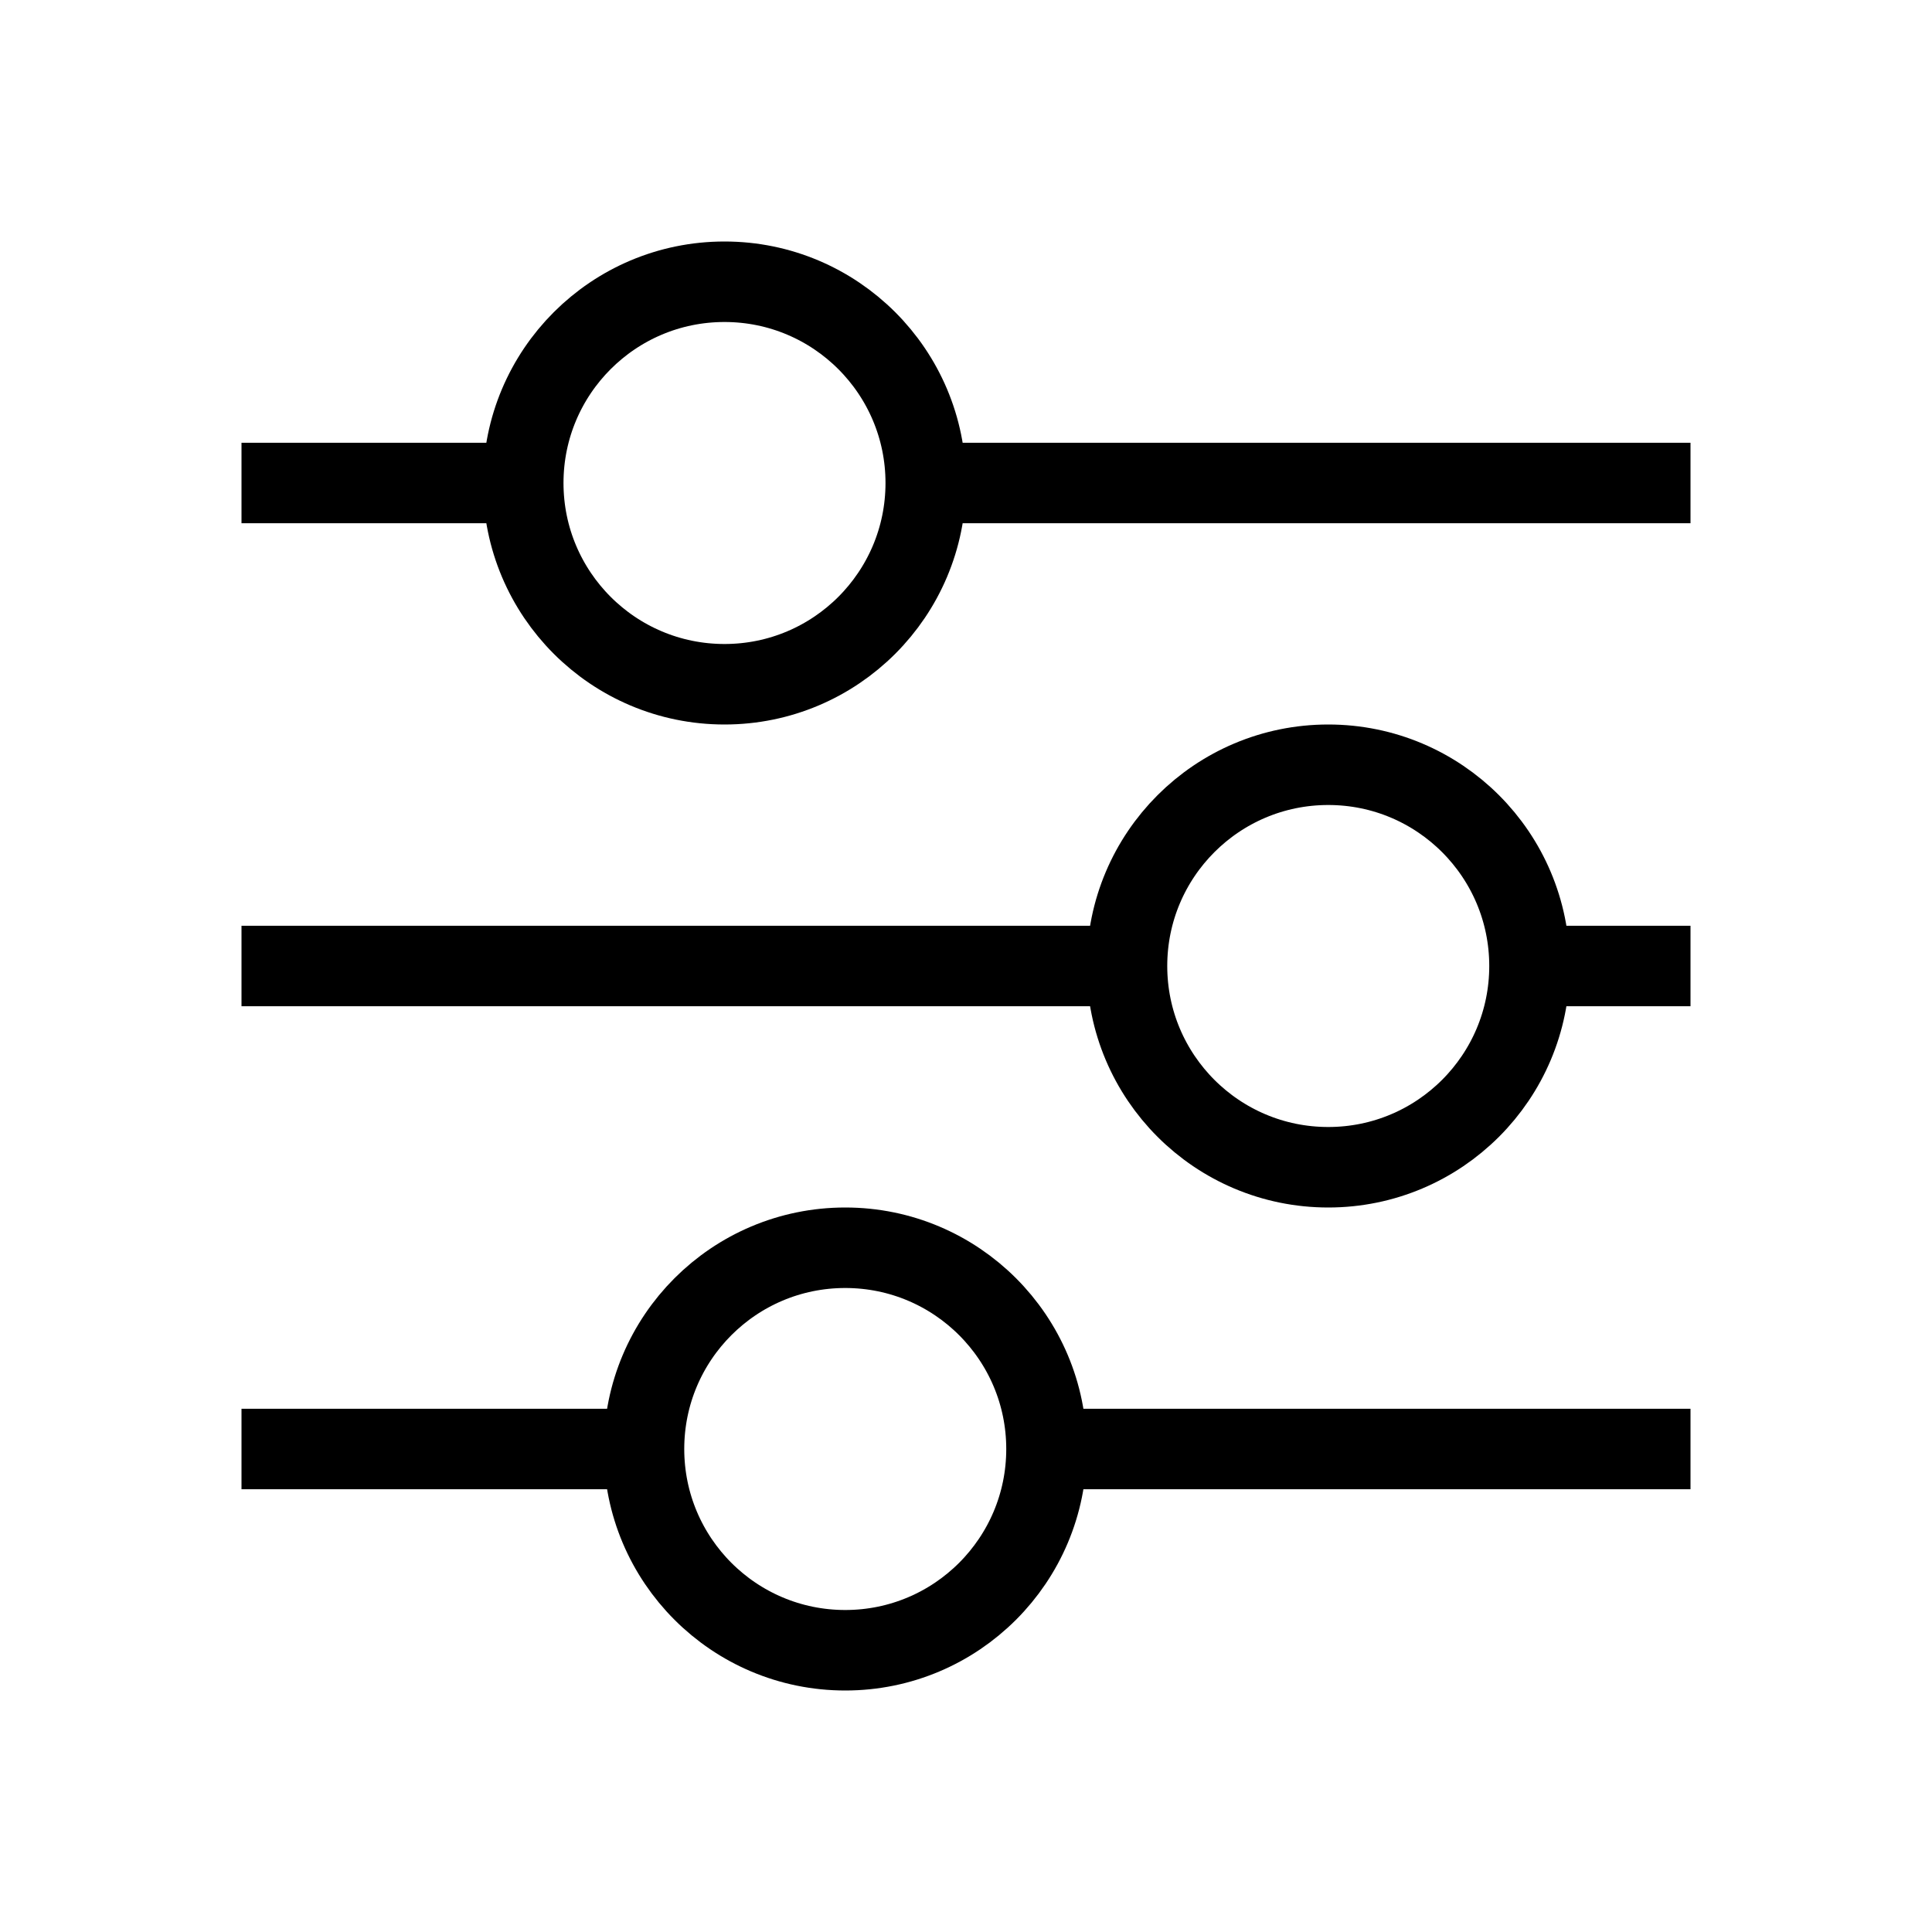 <svg width="24" height="24" viewBox="0 0 24 24" fill="none" xmlns="http://www.w3.org/2000/svg">
<path d="M3 6H6.5M21 6H11.5" stroke="black" stroke-linejoin="round"/>
<circle cx="9" cy="6" r="2.5" stroke="black" stroke-linejoin="round"/>
<path d="M21 12H19M3 12H14" stroke="black" stroke-linejoin="round"/>
<circle cx="2.5" cy="2.5" r="2.5" transform="matrix(-1 0 0 1 19 9.5)" stroke="black" stroke-linejoin="round"/>
<path d="M3 18H8M21 18H13" stroke="black" stroke-linejoin="round"/>
<circle cx="10.5" cy="18" r="2.5" stroke="black" stroke-linejoin="round"/>
</svg>
